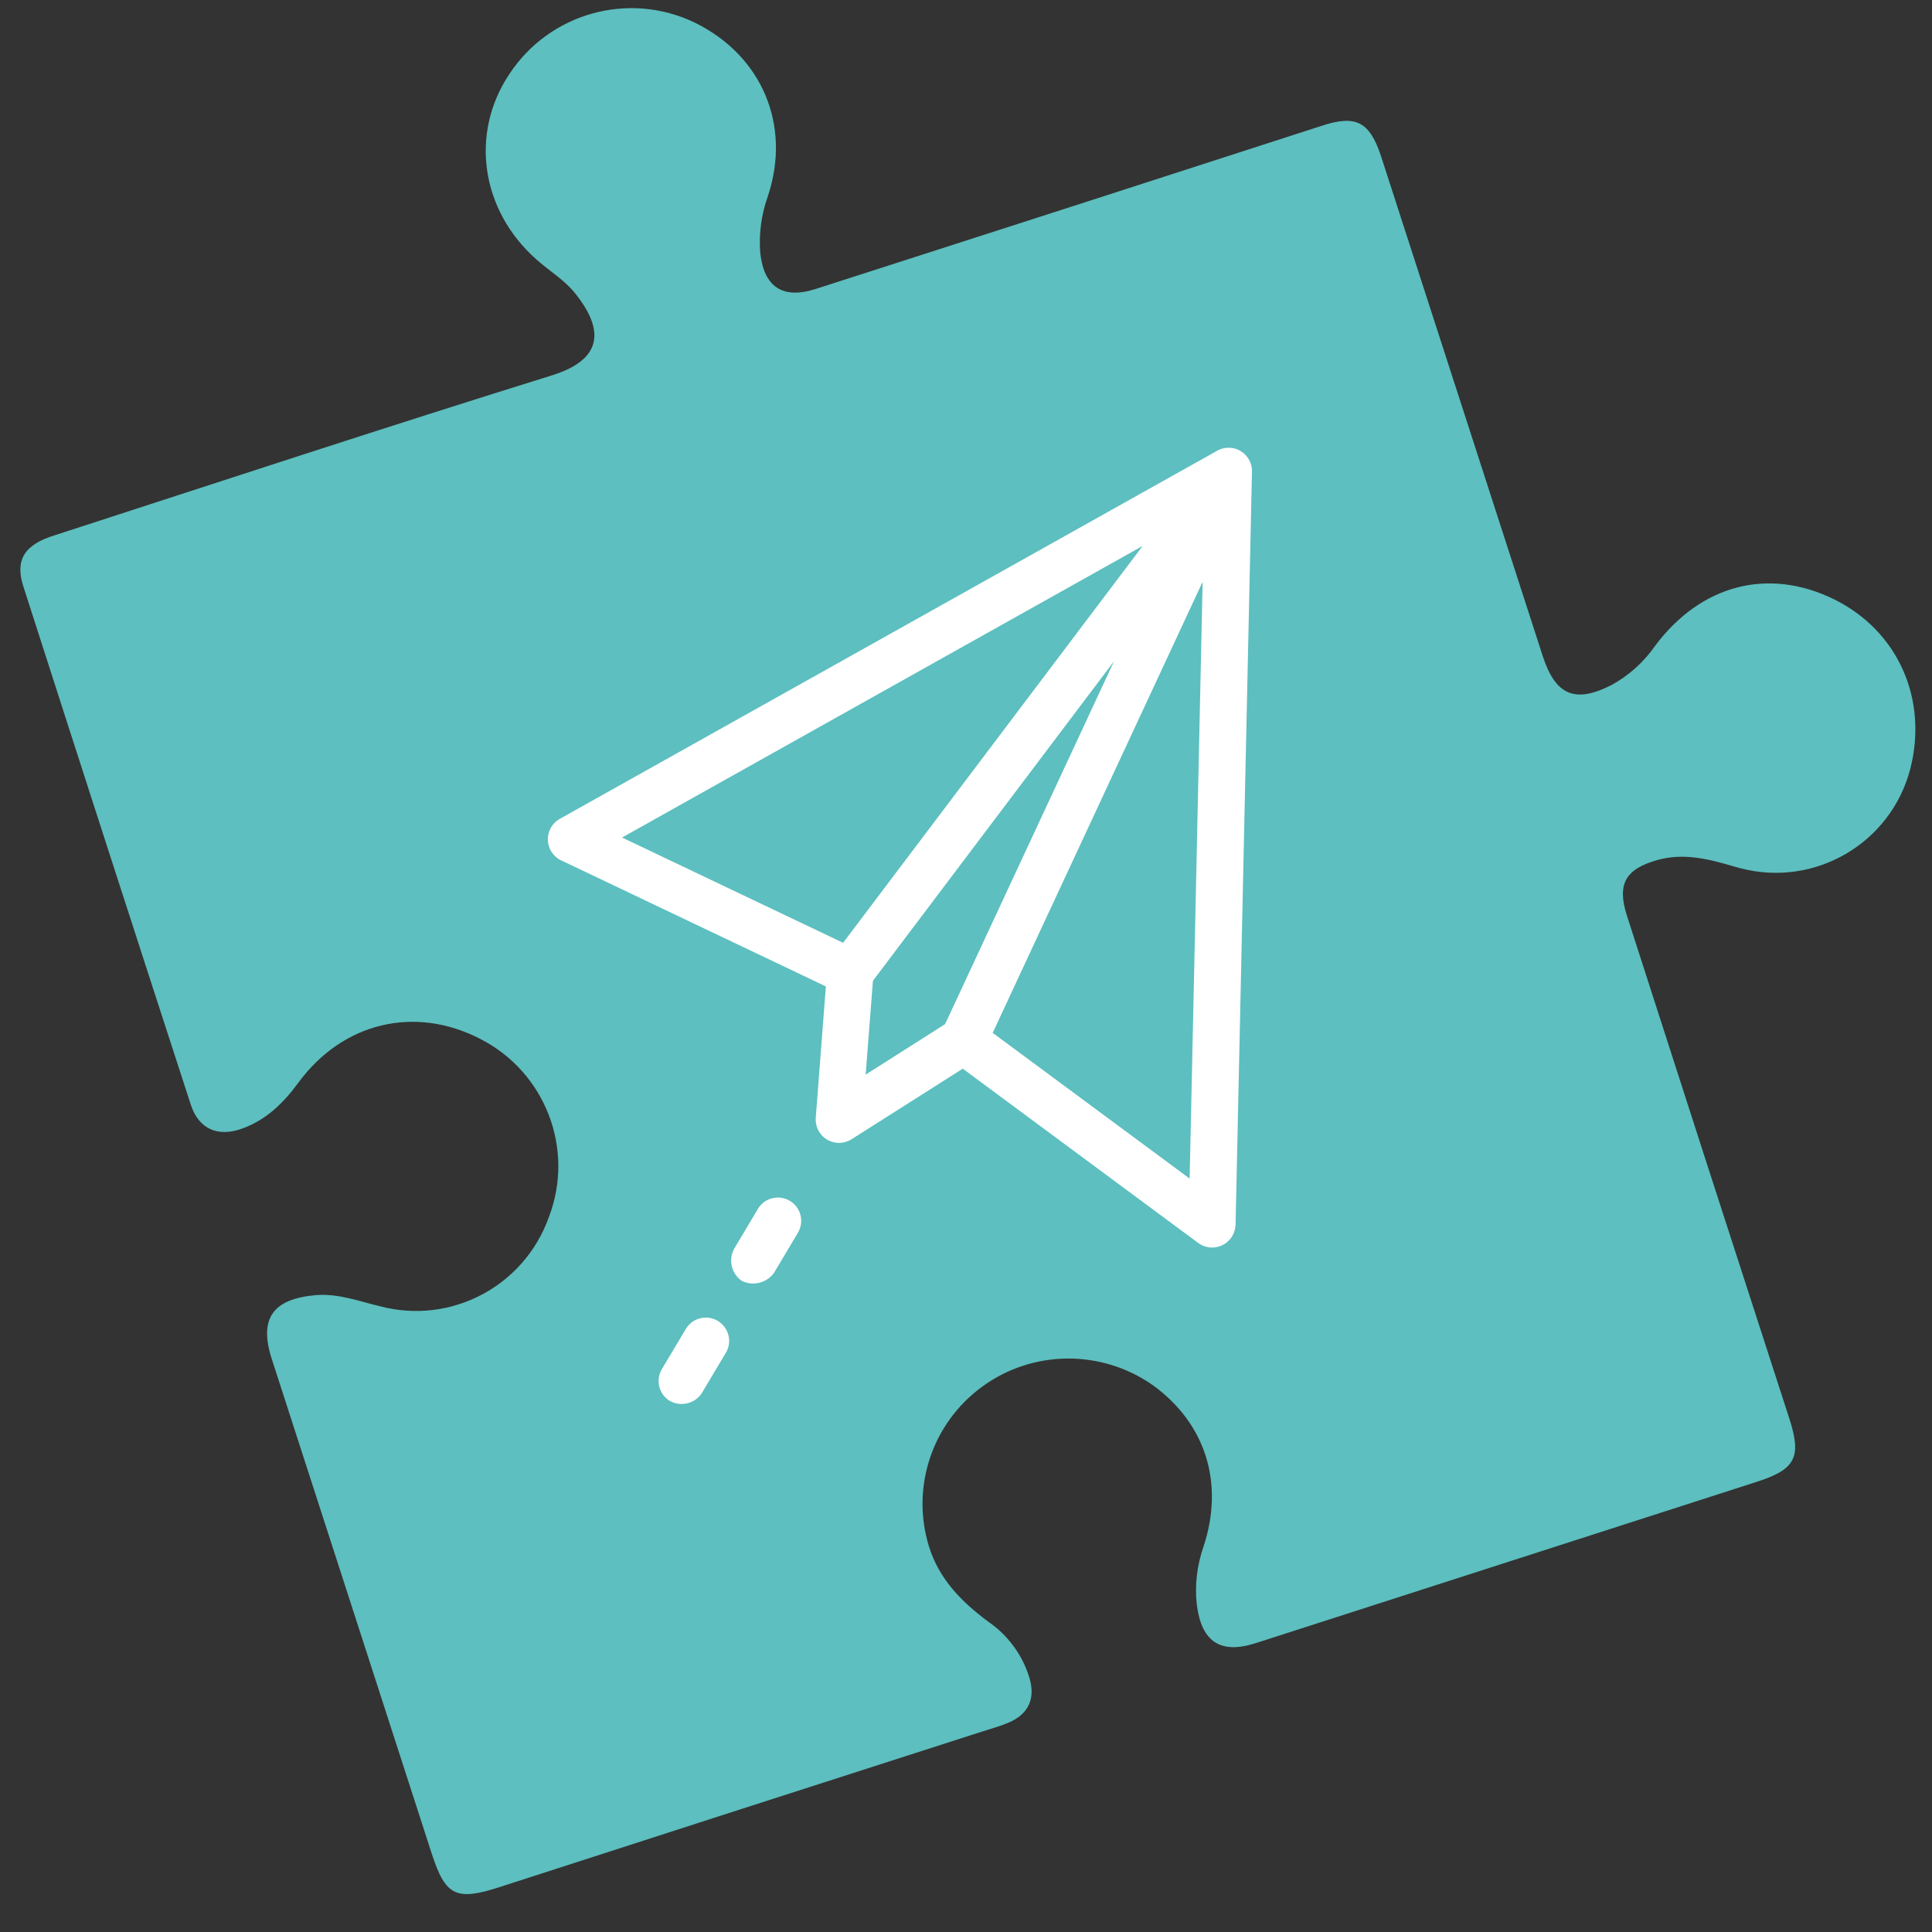 <?xml version="1.0" encoding="utf-8"?>
<!-- Generator: Adobe Illustrator 25.2.1, SVG Export Plug-In . SVG Version: 6.00 Build 0)  -->
<svg version="1.1" id="Calque_1" xmlns="http://www.w3.org/2000/svg" xmlns:xlink="http://www.w3.org/1999/xlink" x="0px" y="0px"
	 viewBox="0 0 850.4 850.4" style="enable-background:new 0 0 850.4 850.4;" xml:space="preserve">
<rect x="0" y="0" width="850.4" height="850.4" fill="#333333" stroke="none"/>
<style type="text/css">
	.st0{display:none;}
	.st1{display:inline;}
	.st2{display:inline;fill:#398CAF;}
	.st3{fill:#FFFFFF;}
	.st4{display:inline;fill:#99D5DD;}
	.st5{fill:#5DBFBF;}
</style>
<g class="st0">
	<path class="st1" d="M24,445.9c0-13.2,0-26.4,0-39.6c0.3-1.4,0.7-2.9,0.8-4.3c1.1-10.8,1.7-21.7,3.3-32.4
		c7.6-54.5,25.8-105.4,54.6-152.3c42.7-69.7,101.2-122,175.3-156.7c38.9-18.2,79.8-29.6,122.5-34.3c9.5-1,18.9-1.9,28.4-2.8
		c12.2,0,24.4,0,36.6,0c1.8,0.3,3.5,0.7,5.3,0.9c13.4,1.5,27,2.2,40.3,4.4C581.8,44,659.4,84.9,721.7,152.7
		C802,240,836.9,343.6,827.5,461.9c-3.9,49-16.7,95.9-39.3,139.4c-64.8,125-166.3,200.4-305.9,222.6c-53.1,8.4-106,5-157.8-9.1
		c-107.1-29.2-189.1-91.9-245.9-187.2c-28.5-47.9-45.5-99.9-51.8-155.3C25.9,463.5,25,454.7,24,445.9z M426.9,69
		C231.3,68.7,70,229.9,69.7,425.9c-0.3,195,160.6,355.9,356.5,356.4c195,0.5,353.6-159.5,355.1-356.6
		C782.8,230.3,622.2,69.4,426.9,69z"/>
	<path class="st1" d="M354.2,467.4c0.1-66.1,27-115.8,73.4-156c4.8-4.2,10.1-7.9,15.4-11.6c8.5-5.9,9.9-19.4,2.8-29.1
		c-6.5-8.8-17.2-12.2-28.2-8.8c-10.5,3.2-17,11.7-17.5,22.7c-1.3,30.6-19.9,55.8-48.8,66c-39,13.8-86.4-14.8-91.7-55.8
		c-3.6-27.5,1.9-54,13.6-78.8c25.5-54.2,68.6-85.8,127.6-94.6c56.3-8.4,105.3,8.2,144.6,49.4c61,64,62.6,163.8,0.9,227.4
		c-9.7,10-21.4,18-31.8,27.4c-9.1,8.2-16.5,17.7-18.1,30.3c-0.8,6.5-0.3,13.2-0.5,19.8c-0.7,32.6-25.6,62.2-57.6,68.3
		c-38,7.3-76.8-20-82.8-58.5C354.4,478.5,354.5,471.2,354.2,467.4z M398,463.5c0,4.1-0.2,8.3,0,12.4c0.7,12.4,10,22.5,21.4,23.5
		c13.5,1.2,25-6.2,27.6-18.7c1.2-5.9,1-12.1,1-18.2c0-11.3,1.6-22.3,5.7-32.9c8.1-20.8,22.6-36.5,40.3-49.6
		c11-8.2,20.2-17.9,27.4-29.5c20.5-32.5,20.6-67.3,9.9-102.4c-15.9-52.3-66.5-84.9-122.1-80.5C349.1,172.4,302.1,222.8,302,283
		c0,4.5,1.4,9.6,3.6,13.5c5.3,9.5,17.7,13.9,28.4,11c11.3-3.1,17.9-12.1,18.2-25.2c0.8-40.5,39.3-77.9,84.5-67.9
		c50,11,75.4,70.5,41.8,112.2c-6.9,8.6-16.6,14.9-25.1,22.1C418.5,379,398,416.3,398,463.5z"/>
	<path class="st1" d="M426,591c37.5-0.1,69.8,32.8,70,71.3c0.2,38-32.1,70.6-69.9,70.7c-38.1,0.1-71.3-32.2-71.5-69.4
		C354.3,624.1,386.7,591.1,426,591z M426.4,636.8c-14.8-0.1-26,10.8-26.2,25.6c-0.2,13.6,11.1,24.6,25.4,24.8
		c12.4,0.2,24.5-11.7,24.7-24.2C450.5,648.7,439.8,636.9,426.4,636.8z"/>
</g>
<g id="Groupe_2122" transform="translate(0)" class="st0">
	<path id="puzzle_piece_jl" class="st2" d="M640.1,384.5c28.9,14.9,60.8,7.3,80.3-19.3c6.6-9.1,14.2-16.5,24.8-20.3
		c10.6-3.8,19-0.2,22.5,10.5c24.8,76.2,49.4,152.5,73.9,228.7c3.8,11.8-0.5,18.5-13.5,22.6c-73.2,23.7-146.3,47.8-219.8,70.6
		c-24.4,7.6-21.6,21.9-10.5,35.9c4.9,6.2,11.6,10.2,17.4,15.2c24.4,21.7,29.5,55.6,11.9,81.8c-17.7,27-52.6,36.7-81.7,22.8
		c-29.8-14.5-42.8-45.3-32.4-76.6c2.8-7.9,4-16.3,3.4-24.7c-1.5-15.4-9.9-21.1-24.4-16.4c-39.9,12.7-79.6,25.6-119.3,38.4
		c-34.8,11.2-69.5,22.5-104.3,33.7c-15,4.9-21,1.6-25.9-13.6l-71.4-220.7c-5.6-17.2-14.1-20.9-30.2-12.8
		c-7.7,4.2-14.4,10.1-19.4,17.3c-20.4,27.2-50.2,34.7-79,20.6c-28.1-13.8-41.6-43.9-33.6-75c8.6-32.7,42-52.3,74.8-43.7
		c0.9,0.2,1.7,0.5,2.6,0.7c11.2,3.3,22.3,6.2,34,3c14.4-4,18.2-10.6,13.6-24.9c-23.8-73.9-47.6-147.8-71.6-221.6
		c-5.5-17.1-2.8-22.5,14.5-28l220.8-71c15.7-5.1,24.1,0.5,26.2,16.8c1,8.7-0.1,17.6-3,25.8c-9.1,27.8-0.9,54,22.1,70.9
		c22.8,16.2,53.4,15.9,75.9-0.7c21.9-16.1,31.1-44.3,23.1-70.3c-4.5-14.5-14.5-24.5-26.2-33.2c-8.8-6-15.2-14.9-18.3-25
		c-2.6-9.2,0.6-15.9,9.4-19.5c3.9-1.6,8-2.7,11.9-4C489.8,55.8,560.7,32.9,631.6,10c19-6.2,23.6-3.8,29.6,14.7
		c23.5,72.8,47.1,145.7,70.7,218.6c5.8,17.7-0.5,26.4-19.2,28.1c-10.2,0.9-19.3-2.7-28.8-4.9c-31.3-8.2-63.6,8.9-74.4,39.4
		C598.3,336,611.4,369.9,640.1,384.5z"/>
	<g id="question_mark" transform="translate(112.652 87.429)" class="st1">
		<path id="Tracé_1453" class="st3" d="M142.8,365.9v-17.4c0.2-0.6,0.3-1.3,0.4-1.9c0.5-4.8,0.7-9.6,1.5-14.3
			c3.3-23.8,11.5-46.6,24-67.1c18.3-30.2,45.1-54.2,77.2-69c17-8,35.3-13.1,53.9-15.1c4.2-0.4,8.3-0.8,12.5-1.2h16.1
			c0.8,0.1,1.5,0.3,2.3,0.4c5.9,0.7,11.9,1,17.7,1.9c39.1,6.1,74.9,25.3,101.6,54.6c35.4,38.4,50.7,84.1,46.6,136.2
			c-1.6,21.4-7.5,42.3-17.3,61.4c-28.5,55.1-73.2,88.3-134.7,98c-23.2,3.6-46.9,2.3-69.5-4c-45.7-11.8-84.7-41.5-108.3-82.4
			c-12.4-20.9-20.2-44.2-22.8-68.4C143.6,373.6,143.2,369.7,142.8,365.9z M320.2,199.9c-86.7,0.4-156.8,70.5-157.3,157.2
			c-0.1,85.9,70.7,156.7,157,156.9c85.9,0.2,155.7-70.2,156.4-157C477,270.9,406.2,200.1,320.2,199.9z"/>
		<path id="Tracé_1454" class="st3" d="M288.2,375.3c0-29.1,11.9-51,32.3-68.7c2.2-1.8,4.4-3.5,6.8-5.1c3.8-3.2,4.4-8.9,1.2-12.8
			c-2.8-3.9-7.9-5.4-12.4-3.9c-4.5,1.3-7.6,5.3-7.7,10c-0.4,13.2-9,24.8-21.5,29.1c-17.2,6.1-38-6.5-40.4-24.6
			c-1.4-11.9,0.7-24,6-34.7c17.3-36.9,61.3-52.8,98.2-35.4c8.1,3.8,15.5,9.1,21.7,15.5c27.1,27.8,27.3,72.1,0.4,100.1
			c-4.3,4.4-9.4,7.9-14,12.1c-4.2,3.3-7,8.1-8,13.3c-0.4,2.9-0.1,5.8-0.2,8.7c-0.5,14.7-11,27.1-25.4,30.1
			c-17.2,2.9-33.5-8.6-36.5-25.8C288.3,380.2,288.3,377,288.2,375.3z M307.5,373.6c0,1.8-0.1,3.6,0,5.5c0.3,6,5.4,10.7,11.4,10.5
			c4.9-0.2,9-3.6,10.2-8.4c0.4-2.7,0.6-5.3,0.4-8c-0.1-4.9,0.8-9.9,2.5-14.5c3.7-8.8,9.9-16.4,17.7-21.8c4.8-3.5,8.9-7.9,12.1-13
			c9-14.3,9.1-29.6,4.4-45.1c-8.9-27.2-38.2-42-65.3-33.1c-21,6.9-35.3,26.3-35.7,48.5c0,2.1,0.6,4.1,1.6,5.9
			c2.6,4.2,7.7,6.2,12.5,4.8c5-1.3,8.3-6,8-11.1c0.4-17.8,17.3-34.3,37.2-29.9c22,4.8,33.2,31,18.4,49.4c-3.4,3.6-7.1,6.8-11.1,9.7
			C316.5,336.4,307.5,352.8,307.5,373.6L307.5,373.6z"/>
		<path id="Tracé_1455" class="st3" d="M319.8,429.8c17.3,0.1,31.2,14.2,31.1,31.4c-0.1,17.3-14.2,31.2-31.4,31.1
			c-16.9-0.1-30.7-13.6-31.1-30.6C288.3,444.2,302.3,429.9,319.8,429.8z M320,449.9c-6.2-0.2-11.3,4.6-11.5,10.8c0,0.2,0,0.3,0,0.5
			c0,6.1,5,11,11.1,10.9c0,0,0.1,0,0.1,0c5.8-0.3,10.5-4.8,10.9-10.6C330.8,455.4,326.1,450.2,320,449.9
			C320,449.9,320,449.9,320,449.9L320,449.9z"/>
	</g>
</g>
<g id="Groupe_2123" transform="translate(0 0)" class="st0">
	<path id="puzzle_piece_jl_1_" class="st4" d="M386.8,215.3c14.3-28.9,6.2-60.3-20.5-79.2c-9.1-6.4-16.6-13.8-20.5-24.2
		c-3.9-10.5-0.5-18.9,10-22.5c75-25.9,150.1-51.6,225.2-77.1c11.6-4,18.3,0.1,22.6,13c24.7,72.1,49.8,144,73.8,216.4
		c7.9,24,22,21,35.7,9.7c6.1-5,9.9-11.7,14.7-17.5c21-24.6,54.5-30.1,80.8-13.3c27,17.1,37.2,51.5,24,80.5
		c-13.8,29.8-44.1,43.2-75.3,33.4c-7.9-2.7-16.2-3.7-24.5-2.9c-15.2,1.8-20.7,10.1-15.8,24.5c13.3,39.2,26.8,78.4,40.1,117.5
		c11.7,34.3,23.5,68.4,35.2,102.7c5.1,14.8,2,20.8-13,25.9C706.8,627,634.4,651.9,562,676.7c-16.9,5.8-20.4,14.4-12.1,30.1
		c4.3,7.6,10.3,14,17.5,18.9c27.3,19.7,35.3,49.1,21.8,77.8c-13.2,28-42.8,41.9-73.7,34.6c-32.5-7.9-52.5-40.7-44.6-73.3
		c0.2-0.9,0.4-1.7,0.7-2.6c3-11.1,5.8-22.2,2.4-33.7c-4.2-14.2-10.8-17.8-24.9-13c-72.8,24.8-145.5,49.8-218.2,74.7
		c-16.8,5.8-22.2,3.2-28-13.9L128.7,559c-5.3-15.5,0-23.9,16.2-26.2c8.6-1.1,17.4-0.2,25.6,2.5c27.7,8.6,53.5-0.1,69.8-23.1
		c15.6-22.8,14.8-53.1-2-75.1c-16.3-21.4-44.4-30.1-70-21.7c-14.3,4.7-24,14.8-32.4,26.5c-5.8,8.8-14.4,15.3-24.5,18.5
		c-9,2.8-15.7-0.3-19.5-9c-1.6-3.8-2.8-7.8-4.2-11.8C64,369.9,40.2,300.1,16.3,230.3c-6.4-18.7-4.1-23.3,14-29.6
		c71.7-24.6,143.4-49.2,215.2-73.8c17.4-6,26.2,0,28.2,18.5c1.1,10.1-2.3,19.2-4.4,28.6c-7.6,31.1,9.9,62.8,40.3,72.9
		C339.6,257.6,372.9,244,386.8,215.3z"/>
	<g id="idea" transform="translate(91.219 107.629)" class="st1">
		<g id="Groupe_2101" transform="translate(51.845 12.904)">
			<g id="Groupe_2100">
				<path id="Tracé_1442" class="st3" d="M304.9,201.5c-5.4,0-9.7,4.3-9.7,9.7c0,5.4,4.3,9.7,9.7,9.7c0,0,0,0,0,0
					c32.2,0,58.3,26.1,58.3,58.3c0,5.4,4.3,9.7,9.7,9.7c5.4,0,9.7-4.3,9.7-9.7l0,0C382.6,236.3,347.8,201.5,304.9,201.5z"/>
			</g>
		</g>
		<g id="Groupe_2103" transform="translate(16.353 0)">
			<g id="Groupe_2102">
				<path id="Tracé_1443" class="st3" d="M315.4,178.1c-62.8,13.7-102.7,75.8-88.9,138.7c4.3,19.5,13.5,37.7,26.8,52.6
					c12.2,13.7,19,31.3,19.1,49.6v19.4c0,12.6,8.1,23.8,20.1,27.7c4.2,26.4,29,44.4,55.5,40.2c20.7-3.3,36.9-19.5,40.2-40.2
					c12-3.9,20.1-15.1,20.1-27.7V419c0.3-18.6,7.3-36.4,19.7-50.2c42.4-48.4,37.5-122.1-10.9-164.5
					C389.3,179.9,351.5,170.2,315.4,178.1z M340.4,487.6c-12.5-0.3-23.5-8.3-27.5-20.1h55C363.9,479.3,352.9,487.3,340.4,487.6z
					 M389,438.4c0,5.4-4.4,9.7-9.7,9.7h-77.7c-5.4,0-9.7-4.3-9.7-9.7v-9.7H389L389,438.4z M413.5,355.9
					c-13.3,14.9-21.6,33.5-24,53.3h-98.2c-2.2-19.6-10.5-38-23.5-52.8c-35.6-40.1-32-101.5,8.1-137.1s101.5-32,137.1,8.1
					C445.5,264.1,445.7,319.1,413.5,355.9L413.5,355.9z"/>
			</g>
		</g>
		<g id="Groupe_2105" transform="translate(0 38.72)">
			<g id="Groupe_2104">
				<path id="Tracé_1444" class="st3" d="M220.1,253.4h-19.4c-5.4,0-9.7,4.3-9.7,9.7c0,5.4,4.3,9.7,9.7,9.7c0,0,0,0,0,0h19.4
					c5.4,0,9.7-4.3,9.7-9.7C229.8,257.7,225.5,253.4,220.1,253.4C220.1,253.4,220.1,253.4,220.1,253.4z"/>
			</g>
		</g>
		<g id="Groupe_2107" transform="translate(0.945 17.076)">
			<g id="Groupe_2106">
				<path id="Tracé_1445" class="st3" d="M223.2,226.4l-13.7-13.7c-3.8-3.8-9.9-3.8-13.7,0s-3.8,9.9,0,13.7l0,0l13.7,13.7
					c3.8,3.8,9.9,3.8,13.7,0S227,230.2,223.2,226.4L223.2,226.4L223.2,226.4z"/>
			</g>
		</g>
		<g id="Groupe_2109" transform="translate(0.945 55.801)">
			<g id="Groupe_2108">
				<path id="Tracé_1446" class="st3" d="M223.2,290.5c-3.8-3.8-9.9-3.8-13.7,0c0,0,0,0,0,0l-13.7,13.7c-3.7,3.9-3.6,10,0.3,13.7
					c3.8,3.6,9.7,3.6,13.4,0l13.7-13.7C227,300.5,227,294.3,223.2,290.5z"/>
			</g>
		</g>
		<g id="Groupe_2111" transform="translate(97.243 38.72)">
			<g id="Groupe_2110">
				<path id="Tracé_1447" class="st3" d="M415.6,253.4h-19.4c-5.4,0-9.7,4.3-9.7,9.7c0,5.4,4.3,9.7,9.7,9.7c0,0,0,0,0,0h19.4
					c5.4,0,9.7-4.3,9.7-9.7C425.3,257.7,421,253.4,415.6,253.4C415.6,253.4,415.6,253.4,415.6,253.4z"/>
			</g>
		</g>
		<g id="Groupe_2113" transform="translate(98.188 17.076)">
			<g id="Groupe_2112">
				<path id="Tracé_1448" class="st3" d="M418.6,212.7c-3.8-3.8-9.9-3.8-13.7,0c0,0,0,0,0,0l-13.7,13.7c-3.8,3.8-3.8,9.9,0,13.7
					c3.8,3.8,9.9,3.8,13.7,0l0,0l13.7-13.7C422.4,222.6,422.4,216.5,418.6,212.7C418.6,212.7,418.6,212.7,418.6,212.7z"/>
			</g>
		</g>
		<g id="Groupe_2115" transform="translate(98.188 55.801)">
			<g id="Groupe_2114">
				<path id="Tracé_1449" class="st3" d="M418.6,304.3l-13.7-13.7c-3.8-3.8-9.9-3.8-13.7,0c-3.8,3.8-3.8,9.9,0,13.7l13.7,13.7
					c3.8,3.8,9.9,3.8,13.7,0C422.4,314.2,422.4,308.1,418.6,304.3z"/>
			</g>
		</g>
	</g>
</g>
<g id="Groupe_2124" transform="translate(0 0)">
	<path id="puzzle_piece_jl_2_" class="st5" d="M211.4,457.3c-28.8-14.9-60.6-7.3-80.1,19.3c-6.6,9-14.2,16.4-24.8,20.2
		c-10.6,3.8-19,0.2-22.5-10.5c-24.7-76-49.3-152.1-73.7-228.1c-3.8-11.7,0.4-18.4,13.5-22.5C96.9,212,169.7,188,243,165.2
		c24.3-7.6,21.5-21.8,10.4-35.8c-4.9-6.2-11.6-10.1-17.3-15.2c-24.4-21.6-29.4-55.4-11.9-81.6c17.7-26.9,52.5-36.6,81.5-22.7
		c29.7,14.5,42.7,45.2,32.3,76.4c-2.8,7.9-4,16.3-3.4,24.6c1.5,15.3,9.8,21,24.4,16.3c39.7-12.7,79.4-25.6,119-38.3
		c34.7-11.2,69.3-22.4,104-33.6c15-4.9,20.9-1.6,25.9,13.5l71.2,220.1c5.6,17.1,14.1,20.8,30.1,12.7c7.7-4.2,14.3-10.1,19.3-17.3
		c20.3-27.2,50.1-34.6,78.8-20.5c28,13.8,41.5,43.8,33.5,74.8c-8.6,32.6-41.9,52.1-74.6,43.6c-0.9-0.2-1.7-0.5-2.6-0.7
		c-11.2-3.3-22.2-6.2-33.9-3c-14.3,4-18.1,10.6-13.5,24.8c23.7,73.7,47.5,147.4,71.4,221.1c5.5,17,2.8,22.4-14.5,27.9l-220.2,70.9
		c-15.7,5.1-24-0.5-26.1-16.8c-1-8.7,0.1-17.5,3-25.8c9.1-27.8,0.9-53.9-22.1-70.7c-22.7-16.1-53.3-15.9-75.7,0.7
		c-21.8,16.1-31.1,44.2-23.1,70.1c4.5,14.5,14.5,24.5,26.1,33.1c8.7,6,15.2,14.8,18.2,25c2.6,9.1-0.6,15.8-9.4,19.5
		c-3.8,1.6-7.9,2.7-11.9,4c-70.7,22.7-141.4,45.5-212.2,68.4c-18.9,6.1-23.6,3.8-29.6-14.6c-23.5-72.6-47-145.3-70.5-218
		c-5.7-17.7,0.5-26.3,19.1-28c10.2-0.9,19.3,2.7,28.7,4.9c31.2,8.2,63.4-8.9,74.2-39.3C253.1,505.7,240,471.9,211.4,457.3z"/>
	<g id="message" transform="translate(82.017 137.067) rotate(-14)">
		<g id="Groupe_2117" transform="translate(3.461 0)">
			<g id="Groupe_2116" transform="translate(0)">
				<path id="Tracé_1450" class="st3" d="M422.2,169.2c-0.1,0-0.2,0-0.3,0.1L102,256.5c-5.5,1.5-8.7,7.2-7.2,12.7
					c0.6,2,1.7,3.9,3.4,5.2l99.6,82l-18.3,55c-1.8,5.4,1.1,11.2,6.5,13c2.1,0.7,4.4,0.7,6.5,0l55-18.3l82,99.5
					c3.6,4.4,10.1,5,14.5,1.4c1.6-1.3,2.8-3.2,3.4-5.2l87.2-319.9c0-0.1,0-0.2,0.1-0.3c1.3-5.5-2.1-11.1-7.6-12.4
					C425.4,168.8,423.8,168.8,422.2,169.2z M126.6,271.1L380,202L209.8,339.6L126.6,271.1z M244.7,385.2l-39.3,13.1l13.1-39.3
					l137-110.8L244.7,385.2z M332.7,477.2L264.1,394l137.7-170.3L332.7,477.2z"/>
			</g>
		</g>
		<g id="Groupe_2119" transform="translate(0 104.146)">
			<g id="Groupe_2118" transform="translate(0 0)">
				<path id="Tracé_1451" class="st3" d="M119.5,383.6c-4-4-10.5-4-14.5,0l-14.5,14.6c-4,4-4,10.5,0,14.5c4.1,3.8,10.5,3.8,14.5,0
					l14.5-14.6C123.5,394.2,123.5,387.7,119.5,383.6z"/>
			</g>
		</g>
		<g id="Groupe_2121" transform="translate(14.464 89.759)">
			<g id="Groupe_2120" transform="translate(0 0)">
				<path id="Tracé_1452" class="st3" d="M148.6,354.4c-4-4-10.5-4-14.5,0c0,0,0,0,0,0l-14.5,14.6c-3.7,4.2-3.7,10.4,0,14.5
					c4.2,3.5,10.3,3.5,14.5,0l14.5-14.6C152.6,364.9,152.6,358.4,148.6,354.4z"/>
			</g>
		</g>
	</g>
</g>
</svg>
